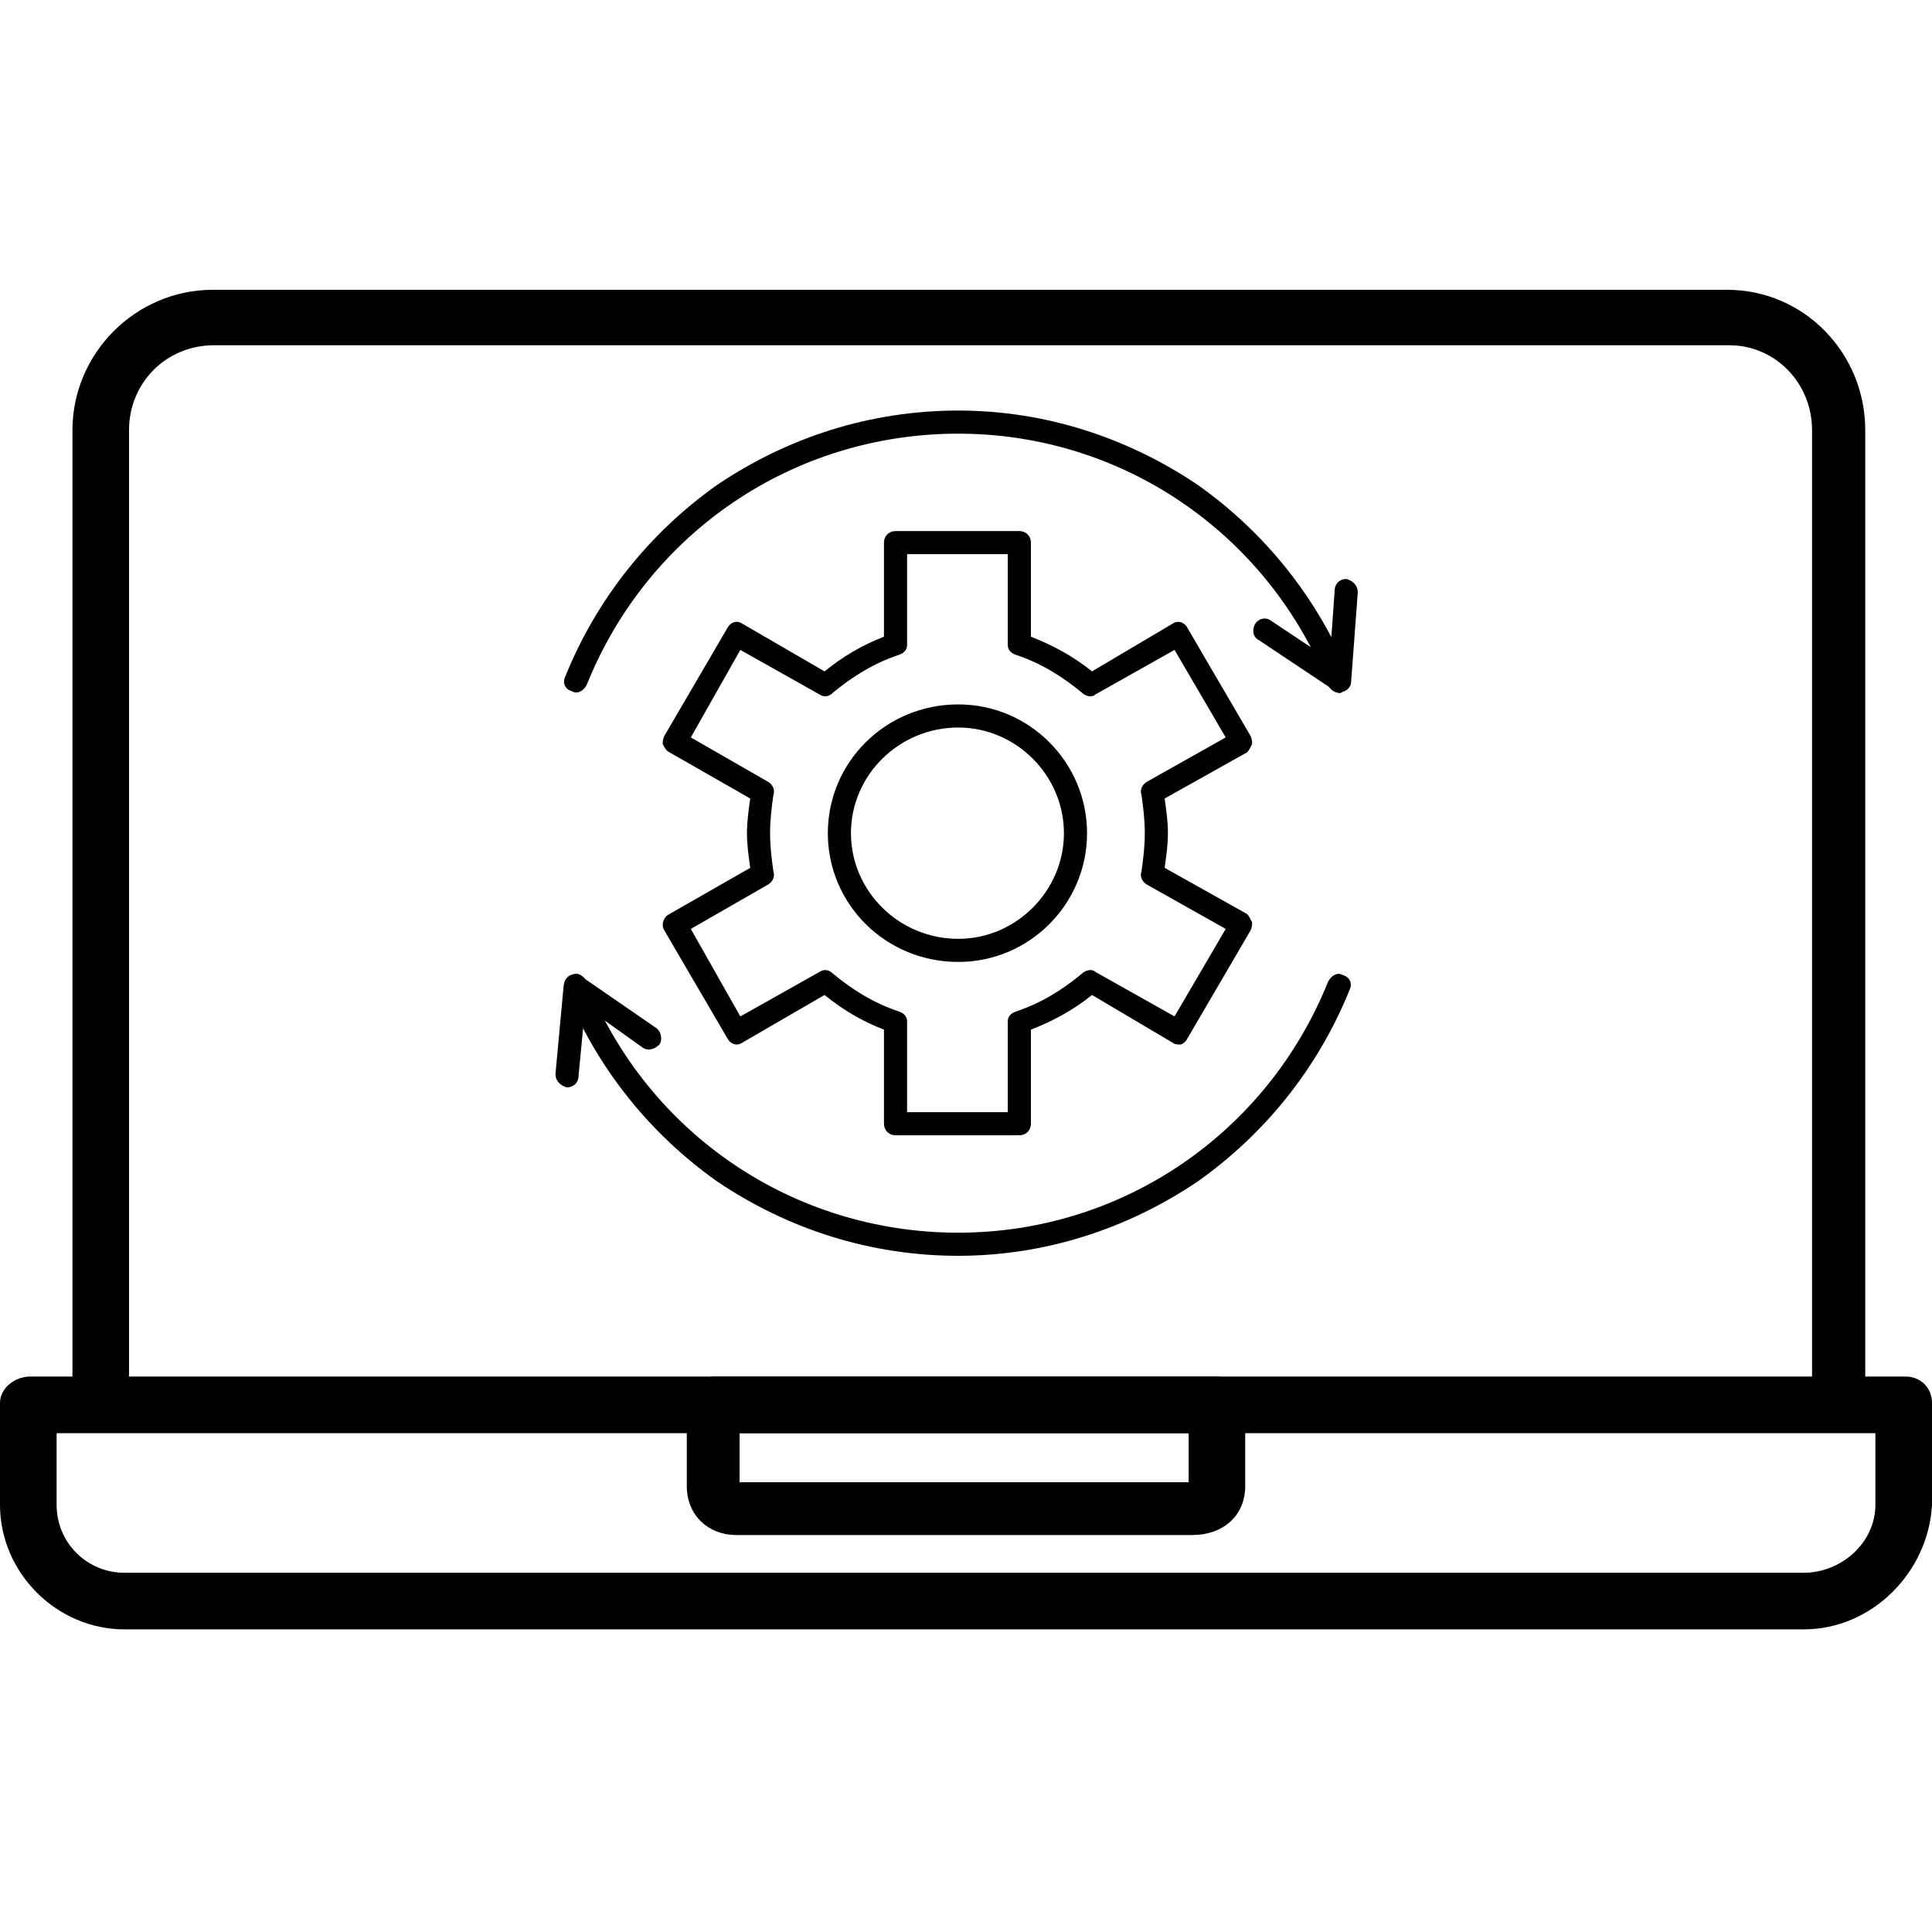 <svg width="80" height="80" viewBox="0 0 80 80" fill="none" xmlns="http://www.w3.org/2000/svg">
<path fill-rule="evenodd" clip-rule="evenodd" d="M76.204 58.632C75.548 58.632 75.033 58.116 75.033 57.46V17.811C75.033 15.843 73.486 14.296 71.612 14.296H8.858C6.89 14.296 5.343 15.843 5.343 17.811V57.507C5.343 58.163 4.828 58.678 4.172 58.678C3.516 58.678 3 58.163 3 57.507V17.811C3 14.624 5.624 12 8.811 12H71.518C74.705 12 77.236 14.624 77.236 17.811V57.507C77.329 58.163 76.814 58.632 76.204 58.632Z" fill="black"/>
<path fill-rule="evenodd" clip-rule="evenodd" d="M74.688 67.469H5.156C2.344 67.469 0 65.125 0 62.312V58.094C0 57.469 0.625 57 1.25 57H78.906C79.531 57 80 57.469 80 58.094V62.312C79.844 65.125 77.5 67.469 74.688 67.469ZM2.344 59.344V62.312C2.344 63.875 3.594 65.125 5.156 65.125H74.688C76.25 65.125 77.656 63.875 77.656 62.312V59.344H2.344Z" fill="black"/>
<path fill-rule="evenodd" clip-rule="evenodd" d="M49.375 63.562H30.469C29.375 63.562 28.438 62.781 28.438 61.531V58.094C28.438 57.469 28.906 57 29.688 57H50.312C51.094 57 51.562 57.469 51.562 58.094V61.531C51.562 62.781 50.625 63.562 49.375 63.562ZM30.625 61.375H49.219V59.344H30.625V61.375Z" fill="black"/>
<path fill-rule="evenodd" clip-rule="evenodd" d="M39.68 39.832C36.672 39.832 34.279 37.44 34.279 34.5C34.279 31.561 36.672 29.168 39.68 29.168C42.619 29.168 45.012 31.561 45.012 34.5C45.012 37.44 42.619 39.832 39.68 39.832ZM39.68 30.125C37.219 30.125 35.236 32.107 35.236 34.5C35.236 36.893 37.219 38.875 39.68 38.875C42.072 38.875 44.055 36.893 44.055 34.5C44.055 32.107 42.072 30.125 39.68 30.125Z" fill="black"/>
<path fill-rule="evenodd" clip-rule="evenodd" d="M42.209 47.01H37.082C36.809 47.01 36.603 46.805 36.603 46.531V42.635C35.715 42.293 34.895 41.815 34.143 41.199L30.725 43.182C30.52 43.318 30.246 43.25 30.109 42.977L27.512 38.533C27.375 38.328 27.443 37.986 27.717 37.85L31.066 35.935C30.998 35.457 30.93 34.978 30.93 34.5C30.93 34.022 30.998 33.543 31.066 33.065L27.717 31.15C27.58 31.082 27.512 30.945 27.443 30.809C27.443 30.74 27.443 30.604 27.512 30.467L30.109 26.023C30.246 25.75 30.52 25.682 30.725 25.818L34.143 27.801C34.895 27.186 35.715 26.707 36.603 26.365V22.469C36.603 22.195 36.809 21.99 37.082 21.99H42.209C42.482 21.99 42.688 22.195 42.688 22.469V26.365C43.576 26.707 44.465 27.186 45.217 27.801L48.566 25.818C48.772 25.682 49.045 25.75 49.182 26.023L51.779 30.467C51.848 30.604 51.848 30.74 51.848 30.809C51.779 30.945 51.711 31.082 51.643 31.15L48.225 33.065C48.293 33.543 48.361 34.022 48.361 34.5C48.361 34.978 48.293 35.457 48.225 35.935L51.643 37.85C51.711 37.918 51.779 38.055 51.848 38.191C51.848 38.26 51.848 38.397 51.779 38.533L49.182 42.977C49.113 43.113 49.045 43.182 48.908 43.25C48.772 43.25 48.635 43.25 48.566 43.182L45.217 41.199C44.465 41.815 43.576 42.293 42.688 42.635V46.531C42.688 46.805 42.482 47.01 42.209 47.01ZM37.56 46.053H41.73V42.293C41.73 42.088 41.867 41.951 42.072 41.883C43.098 41.541 43.986 40.994 44.807 40.31C44.943 40.174 45.217 40.105 45.353 40.242L48.635 42.088L50.754 38.465L47.473 36.619C47.268 36.482 47.199 36.277 47.268 36.072C47.336 35.594 47.404 35.047 47.404 34.5C47.404 33.953 47.336 33.406 47.268 32.928C47.199 32.723 47.268 32.518 47.473 32.381L50.754 30.535L48.635 26.912L45.353 28.758C45.217 28.895 44.943 28.826 44.807 28.689C43.986 28.006 43.098 27.459 42.072 27.117C41.867 27.049 41.73 26.912 41.73 26.707V22.947H37.56V26.707C37.56 26.912 37.424 27.049 37.219 27.117C36.193 27.459 35.305 28.006 34.484 28.689C34.348 28.826 34.143 28.895 33.938 28.758L30.656 26.912L28.605 30.535L31.818 32.381C32.023 32.518 32.092 32.723 32.023 32.928C31.955 33.406 31.887 33.953 31.887 34.5C31.887 35.047 31.955 35.594 32.023 36.072C32.092 36.277 32.023 36.482 31.818 36.619L28.605 38.465L30.656 42.088L33.938 40.242C34.143 40.105 34.348 40.174 34.484 40.31C35.305 40.994 36.193 41.541 37.219 41.883C37.424 41.951 37.56 42.088 37.56 42.293V46.053Z" fill="black"/>
<path fill-rule="evenodd" clip-rule="evenodd" d="M39.68 52C36.057 52 32.639 50.906 29.699 48.924C26.896 46.941 24.709 44.207 23.41 40.994C23.273 40.721 23.41 40.447 23.684 40.379C23.889 40.242 24.162 40.379 24.299 40.652C26.828 46.941 32.844 51.043 39.68 51.043C46.447 51.043 52.463 46.941 54.992 40.652C55.129 40.379 55.402 40.242 55.607 40.379C55.881 40.447 56.018 40.721 55.881 40.994C54.582 44.207 52.395 46.941 49.592 48.924C46.652 50.906 43.234 52 39.68 52ZM55.471 28.689C55.266 28.689 55.06 28.553 54.992 28.348C52.463 22.059 46.447 17.957 39.68 17.957C32.844 17.957 26.828 22.059 24.299 28.348C24.162 28.621 23.889 28.758 23.684 28.621C23.41 28.553 23.273 28.279 23.41 28.006C24.709 24.793 26.896 22.059 29.699 20.076C32.639 18.094 36.057 17 39.68 17C43.234 17 46.652 18.094 49.592 20.076C52.395 22.059 54.582 24.793 55.881 28.006C56.018 28.279 55.881 28.553 55.607 28.621C55.539 28.689 55.539 28.689 55.471 28.689Z" fill="black"/>
<path fill-rule="evenodd" clip-rule="evenodd" d="M23.479 45.027C23.205 44.959 23 44.754 23 44.48L23.342 40.789C23.41 40.584 23.479 40.447 23.615 40.379C23.82 40.31 23.957 40.31 24.094 40.447L27.17 42.566C27.375 42.703 27.443 43.045 27.307 43.25C27.102 43.455 26.828 43.523 26.623 43.387L24.23 41.678L23.957 44.549C23.957 44.822 23.752 45.027 23.479 45.027Z" fill="black"/>
<path fill-rule="evenodd" clip-rule="evenodd" d="M55.471 28.689C55.334 28.689 55.266 28.621 55.197 28.553L52.121 26.502C51.848 26.365 51.848 26.023 51.984 25.818C52.121 25.613 52.395 25.545 52.6 25.682L55.061 27.322L55.266 24.451C55.266 24.178 55.471 23.973 55.744 23.973C56.018 24.041 56.223 24.246 56.223 24.52L55.949 28.211C55.949 28.416 55.812 28.553 55.676 28.621C55.607 28.621 55.539 28.689 55.471 28.689Z" fill="black"/>
</svg>
